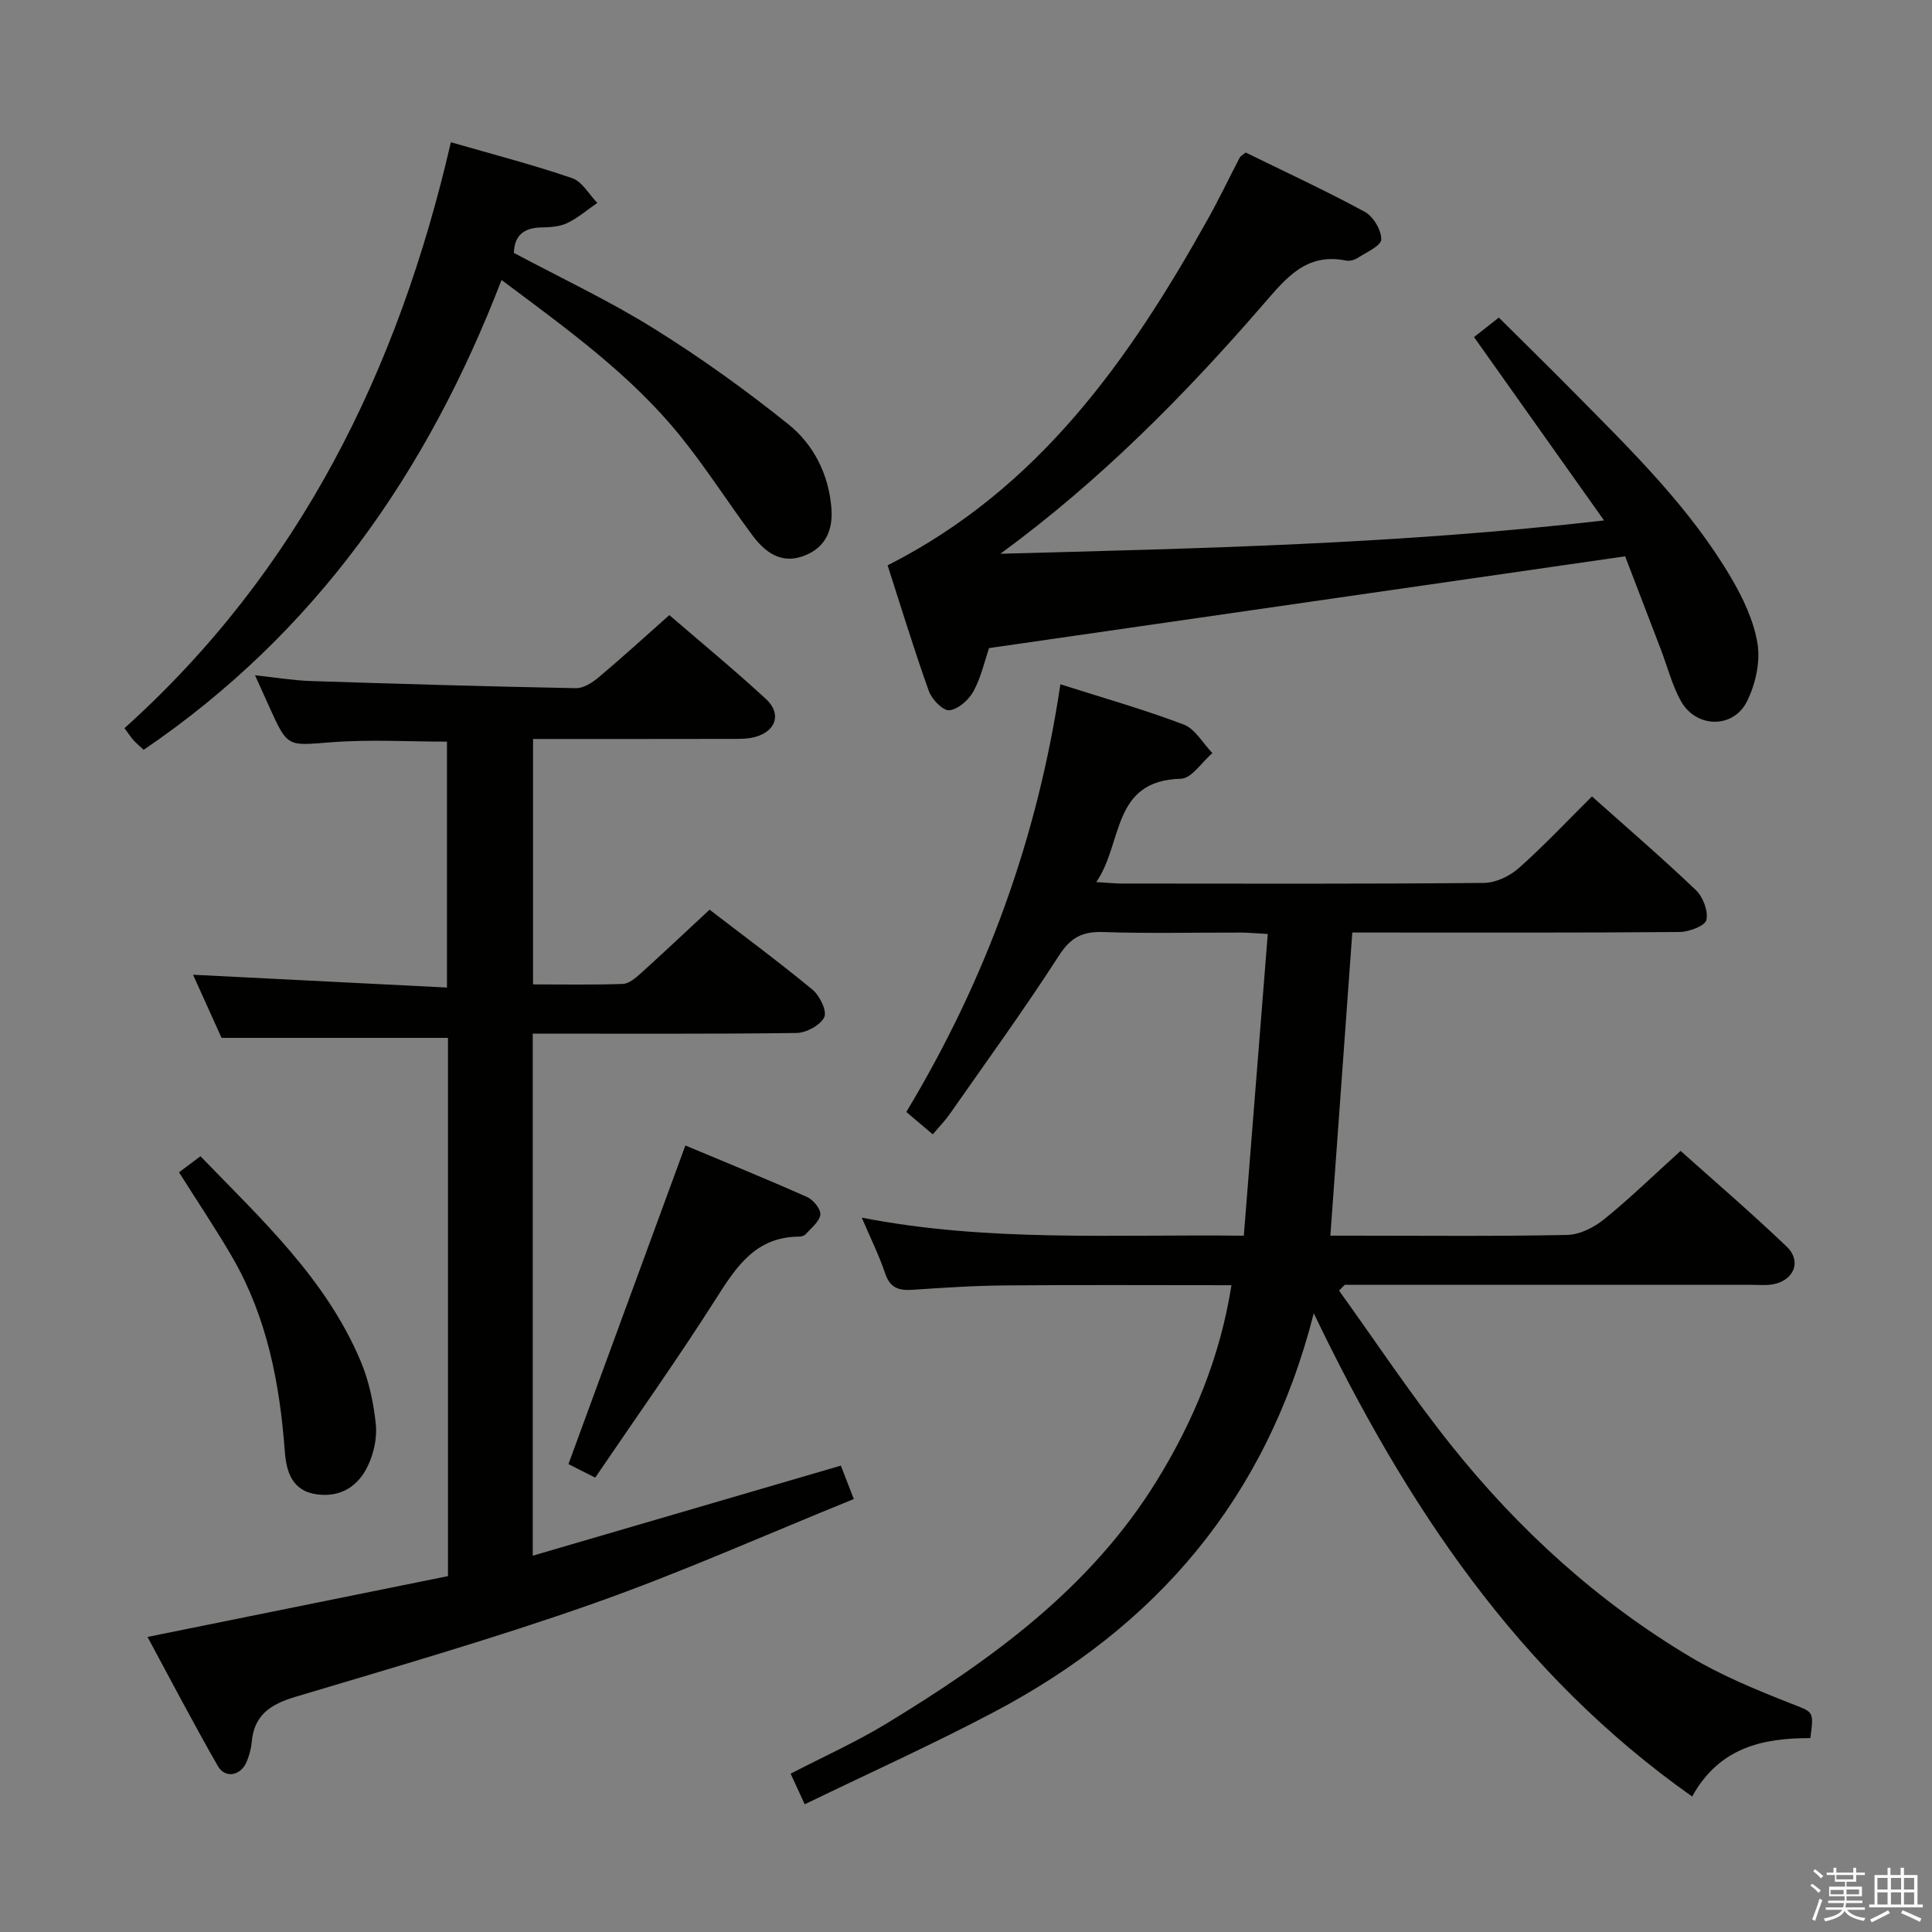 <svg enable-background="new 0 0 400 400" viewBox="0 0 400 400" xmlns="http://www.w3.org/2000/svg"><rect x="0" y="0" width="400" height="400" fill="#808080" stroke="none"/><path d="m374.8 390.4.4-.4c.7.5 1.3 1 1.8 1.4l-.5.5c-.5-.6-1.1-1.1-1.7-1.5zm1 7.3-.6-.3c.5-1.4 1.1-2.8 1.5-4.3.2.1.4.2.6.3-.5 1.3-1 2.8-1.5 4.3zm-.4-10.3.4-.4c.4.3 1 .8 1.7 1.4l-.5.5c-.4-.5-1-1-1.6-1.5zm2.5.3h1.7v-1h.6v1h3.5v-1h.6v1h1.8v.5h-1.8v1.4h-2v1h3.2v2h-3.2v.9h3.3v.5h-3.4c0 .3-.1.6-.1.9h4v.5h-3.7c.7.9 1.9 1.5 3.8 1.7-.1.2-.2.4-.3.6-2.1-.4-3.5-1.1-4-2.1-.4 1-1.8 1.7-4 2.2-.1-.2-.2-.4-.3-.6 2.1-.4 3.4-1 3.8-1.8h-3.4v-.5h3.6c.1-.3.1-.6.2-.9h-3.3v-.5h3.4c0-.3 0-.6 0-.9h-3.2v-2h3.3v-1h-2.1v-1.4h-1.7v-.5zm1.1 3.5v1h2.7c0-.3 0-.4 0-.4 0-.2 0-.2 0-.2 0-.1 0-.2 0-.3h-2.7zm1.2-3v.9h3.5v-.9zm4.7 3h-2.6v.6.4h2.6z" fill="#fbfafc"/><path d="m393.6 386.7h.6v1.5h2.8v6.1h1.1v.6h-11.1v-.6h1.1v-6.1h2.7v-1.5h.6v1.5h2.1v-1.5zm-2.7 8.8.4.6c-1.2.6-2.5 1.3-3.8 1.9-.1-.2-.2-.4-.3-.6 1.2-.6 2.5-1.2 3.7-1.9zm-2.2-6.7v2.4h2.1v-2.4zm0 3v2.5h2.1v-2.5zm2.8-3v2.4h2.1v-2.4zm0 3v2.5h2.1v-2.5zm6 6.1c-1.4-.7-2.7-1.3-3.9-1.8l.3-.6c1.5.6 2.7 1.2 3.9 1.7zm-1.2-9.1h-2.1v2.4h2.1zm-2.1 3v2.5h2.1v-2.5z" fill="#fbfafc"/><g fill="#010100"><path d="m272 271.9c-9.84 38.63-32.79 64.91-66.17 82.54-12.76 6.74-25.94 12.68-39.22 19.12-1.12-2.42-1.93-4.19-2.92-6.34 6.73-3.49 13.54-6.54 19.87-10.39 21.76-13.23 42.22-28.02 55.92-50.23 7.64-12.39 13.14-25.65 15.48-40.51-15.7 0-31.17-.09-46.64.04-6.48.05-12.96.47-19.42.91-2.83.19-4.64-.4-5.64-3.4-1.25-3.73-3.03-7.29-4.84-11.54 26.17 5.1 51.95 3.42 79.1 3.74 1.64-20.68 3.27-41.25 4.96-62.47-2.45-.13-4.03-.29-5.61-.29-9.5-.02-19.01.21-28.5-.11-4.3-.14-6.73 1.14-9.14 4.9-7.2 11.17-15.02 21.94-22.64 32.84-.94 1.34-2.11 2.53-3.47 4.14-1.88-1.59-3.6-3.04-5.48-4.63 16.49-27.38 27.16-56.63 31.9-88.55 8.92 2.85 17.36 5.23 25.53 8.34 2.39.91 3.98 3.88 5.94 5.91-2.17 1.85-4.3 5.25-6.51 5.31-14.43.35-11.95 13.36-17.53 21.39 2.46.15 3.87.31 5.28.31 25 .02 50 .1 75-.13 2.45-.02 5.34-1.42 7.22-3.09 5.22-4.63 10.01-9.74 15.13-14.82 7.22 6.44 14.53 12.74 21.51 19.39 1.48 1.41 2.6 4.35 2.18 6.19-.28 1.23-3.59 2.47-5.55 2.49-20.83.18-41.66.11-62.5.11-1.8 0-3.6 0-5.26 0-1.52 20.95-3 41.44-4.54 62.76h4.53c14.83 0 29.67.16 44.5-.15 2.61-.05 5.59-1.57 7.69-3.28 5.3-4.29 10.2-9.07 15.79-14.12 6.72 6.02 14.52 12.71 21.94 19.79 3.26 3.11 1.46 7.2-3.08 7.88-1.31.19-2.66.06-4 .06-26.33 0-52.67 0-79 0-1.8 0-3.59 0-5.39 0-.4.4-.79.8-1.19 1.19 7.71 10.71 15 21.75 23.23 32.04 13.92 17.43 30.29 32.35 49.51 43.81 6.51 3.88 13.64 6.81 20.71 9.6 4.74 1.87 4.92 1.42 4.13 7.21-9.76-.03-18.84 1.88-24.47 12.09-36.07-25.45-59.28-60.38-78.34-100.05z"/><path d="m110.3 214v108.09c21.25-6.21 42.23-12.35 63.79-18.65.62 1.61 1.43 3.69 2.68 6.92-18.13 7.34-35.72 15.21-53.83 21.6-20.35 7.18-41.13 13.17-61.81 19.36-5.1 1.53-8.56 3.76-9.02 9.4-.11 1.31-.5 2.63-.97 3.86-1.16 3.05-4.48 3.78-6.05 1.04-5.1-8.91-9.85-18.01-14.55-26.71 21.02-4.26 41.63-8.43 62.21-12.59 0-37.79 0-74.74 0-111.44-15.58 0-30.95 0-46.88 0-1.74-3.86-3.84-8.51-5.9-13.07 17.53.88 34.83 1.75 52.57 2.65 0-17.52 0-34.09 0-50.91-7.89 0-15.99-.49-24.02.13-8.97.7-8.94 1.14-12.71-7.21-.88-1.96-1.77-3.91-3.01-6.66 4.26.45 7.9 1.07 11.57 1.19 18.29.6 36.57 1.13 54.87 1.48 1.57.03 3.4-1.15 4.71-2.25 4.83-4.06 9.49-8.32 14.63-12.88 6.8 5.86 13.58 11.44 20.02 17.39 3.27 3.03 2.08 6.65-2.25 7.84-1.56.43-3.28.4-4.93.4-13.62.03-27.23.02-41.06.02v50.81c6.38 0 12.5.12 18.61-.1 1.25-.05 2.61-1.22 3.66-2.16 4.69-4.23 9.28-8.57 14.28-13.21 6.71 5.16 14.17 10.67 21.32 16.57 1.5 1.23 3.04 4.46 2.42 5.7-.83 1.67-3.73 3.23-5.76 3.26-18.01.23-36.01.13-54.59.13z"/><path d="m204.78 134.18c-.98 2.85-1.69 6.16-3.26 8.99-.98 1.77-3.18 3.72-4.98 3.88-1.32.12-3.63-2.27-4.24-3.99-3.11-8.71-5.81-17.57-8.53-26.01 31.32-15.88 50.06-42.61 66.29-71.66 2.34-4.19 4.41-8.54 6.63-12.8.14-.27.5-.43 1.22-1.01 8.09 3.97 16.51 7.86 24.65 12.27 1.76.96 3.46 3.8 3.41 5.73-.03 1.32-3.08 2.65-4.88 3.82-.65.42-1.65.7-2.39.55-8.23-1.67-12.38 3.56-17.12 9.03-16.37 18.91-33.93 36.64-54.46 51.67 41.2-1.11 82.4-1.98 124.98-6.9-9.2-12.97-17.85-25.18-26.92-37.96 1.32-1.04 2.88-2.26 5.14-4.04 5.14 5.11 10.56 10.42 15.89 15.82 11.7 11.85 23.66 23.53 32.18 38.02 2.49 4.23 4.73 8.96 5.49 13.72.6 3.78-.43 8.34-2.16 11.85-2.83 5.77-10.57 5.62-13.71-.02-1.83-3.29-2.77-7.07-4.13-10.63-2.53-6.62-5.08-13.24-7.41-19.33-44.43 6.41-87.92 12.68-131.69 19z"/><path d="m93.35 29.45c8.63 2.49 16.97 4.65 25.1 7.43 2.08.71 3.5 3.37 5.22 5.13-2.07 1.42-4.01 3.11-6.25 4.18-1.58.75-3.56.87-5.36.9-3.6.07-5.56 1.65-5.67 5.27 9.69 5.17 19.63 9.84 28.89 15.6 9.69 6.03 19.04 12.73 27.94 19.88 5.22 4.19 8.33 10.3 8.91 17.3.38 4.63-1.23 8.28-5.73 9.96-4.7 1.76-8.05-.8-10.65-4.31-5.05-6.79-9.61-13.97-14.93-20.55-10.23-12.66-23.36-22.08-36.98-32.27-15.35 39.85-38.57 73.12-74.09 97.27-.64-.59-1.38-1.2-2.03-1.9-.55-.6-.99-1.3-1.95-2.58 36.21-32.55 56.68-74.06 67.58-121.31z"/><path d="m123.23 305.93c-2.88-1.45-4.48-2.26-5.54-2.8 8.06-21.97 16.03-43.68 24.21-65.97 7.99 3.35 16.68 6.88 25.24 10.69 1.26.56 2.84 2.53 2.7 3.63-.2 1.47-1.9 2.77-3.05 4.07-.29.32-.92.48-1.39.48-8.91.05-12.93 6.18-17.15 12.83-7.91 12.45-16.48 24.49-25.02 37.07z"/><path d="m37.06 242.71c1.49-1.11 2.79-2.08 4.44-3.32 12.65 13.09 26.01 25.38 33.19 42.47 1.71 4.07 2.65 8.59 3.12 12.99.29 2.8-.41 6.01-1.62 8.58-1.96 4.15-5.46 6.58-10.42 5.98-5.35-.65-6.49-4.75-6.81-8.99-1.05-14.04-3.67-27.63-10.78-39.98-3.39-5.86-7.19-11.5-11.12-17.73z"/></g></svg>